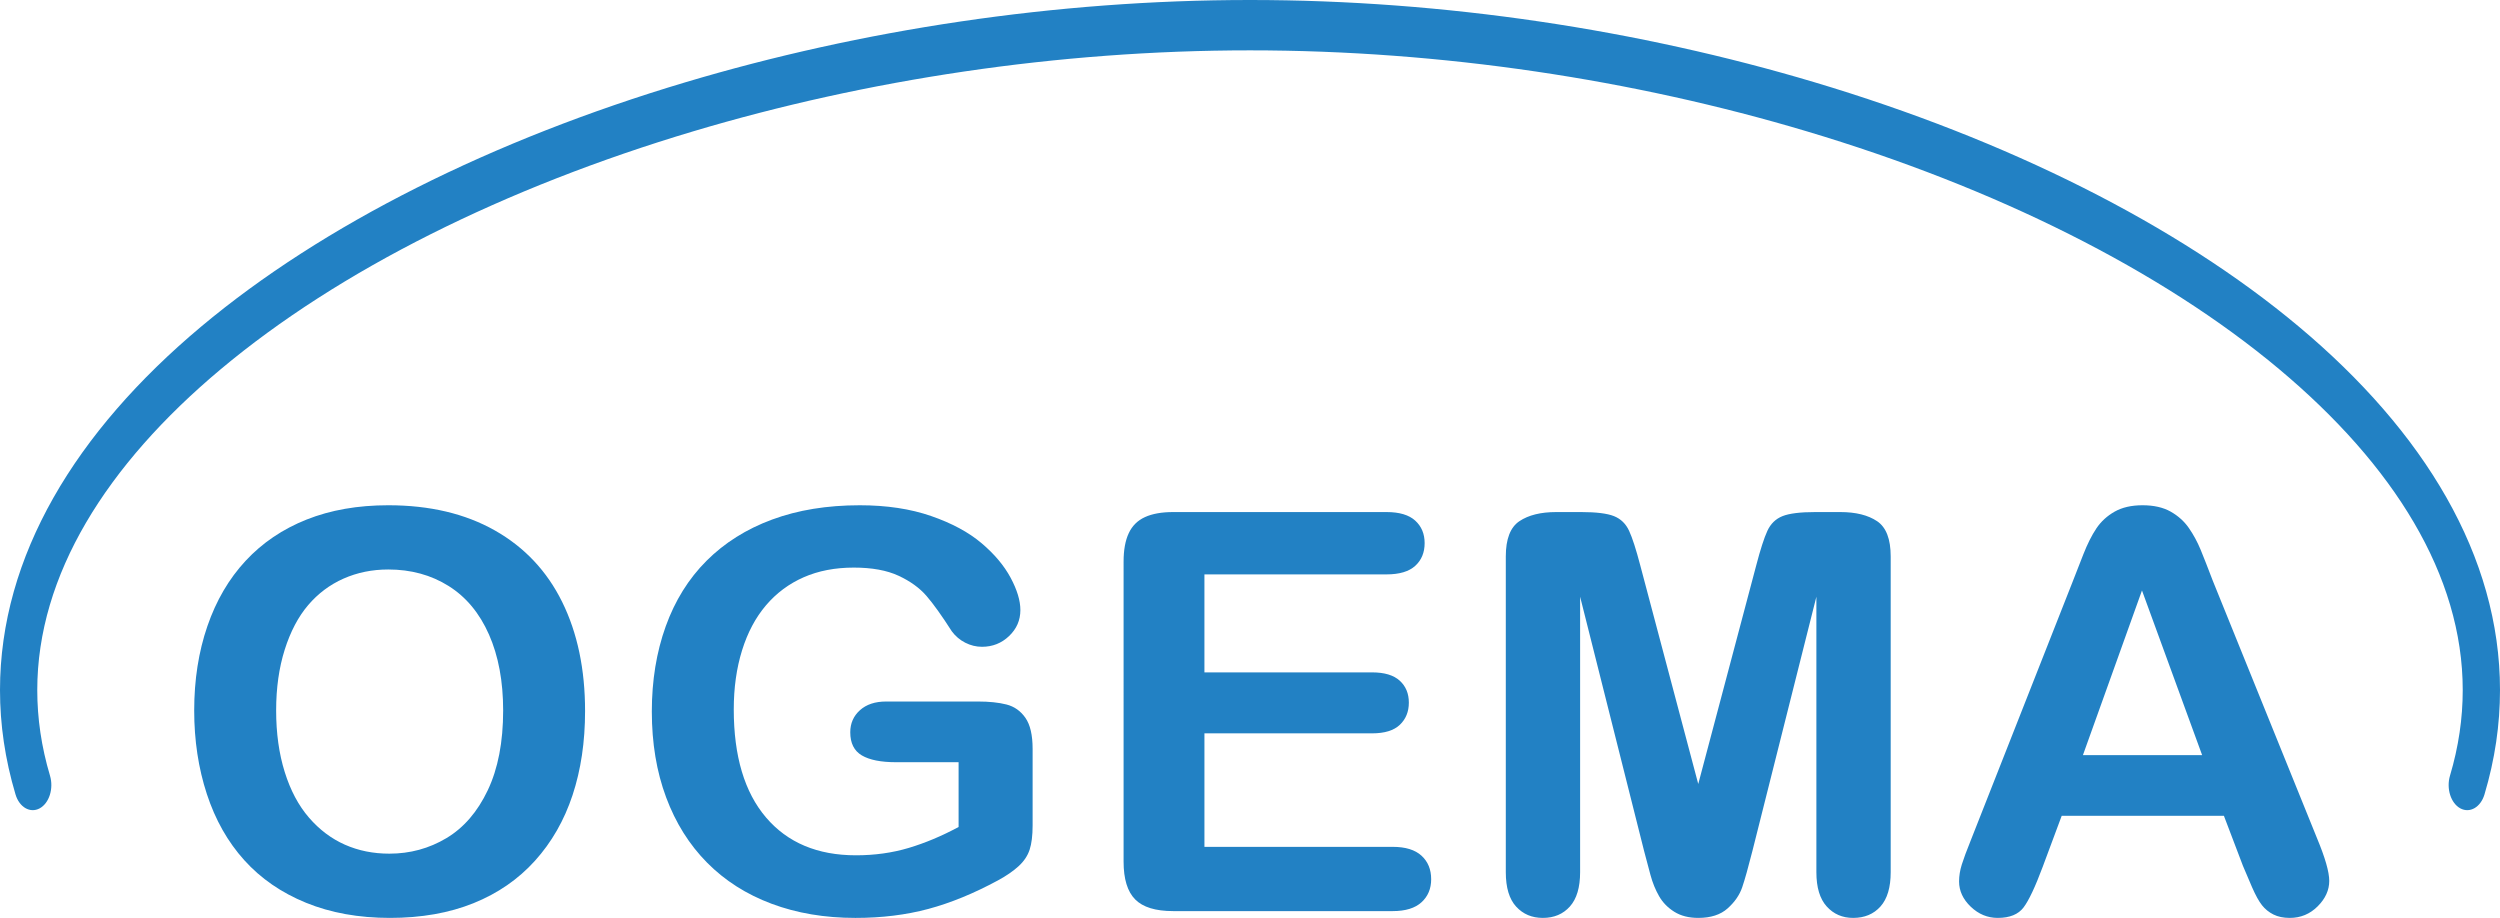 <?xml version="1.0" encoding="utf-8"?>
<!-- Generator: Adobe Illustrator 16.0.0, SVG Export Plug-In . SVG Version: 6.00 Build 0)  -->
<!DOCTYPE svg PUBLIC "-//W3C//DTD SVG 1.1//EN" "http://www.w3.org/Graphics/SVG/1.1/DTD/svg11.dtd">
<svg version="1.1" id="Ebene_1" xmlns="http://www.w3.org/2000/svg" xmlns:xlink="http://www.w3.org/1999/xlink" x="0px" y="0px"
	 width="355.345px" height="130.469px" viewBox="0 0 355.345 130.469" enable-background="new 0 0 355.345 130.469"
	 xml:space="preserve">
<g>
	<g>
		<path fill="#2281C4" d="M55.189,71.816c5.881,0,10.93,1.193,15.147,3.579c4.217,2.386,7.408,5.778,9.575,10.175
			s3.25,9.563,3.25,15.495c0,4.385-0.594,8.37-1.779,11.955c-1.188,3.586-2.967,6.693-5.34,9.324s-5.287,4.643-8.743,6.035
			c-3.457,1.393-7.416,2.09-11.878,2.09c-4.437,0-8.409-0.717-11.916-2.148c-3.508-1.431-6.436-3.449-8.782-6.055
			c-2.348-2.604-4.121-5.738-5.32-9.4s-1.799-7.623-1.799-11.879c0-4.357,0.625-8.355,1.876-11.993
			c1.251-3.637,3.063-6.731,5.437-9.285c2.372-2.554,5.262-4.507,8.666-5.861C46.987,72.493,50.856,71.816,55.189,71.816z
			 M71.517,100.987c0-4.152-0.671-7.75-2.012-10.793c-1.342-3.044-3.257-5.346-5.745-6.906c-2.49-1.561-5.346-2.342-8.57-2.342
			c-2.296,0-4.417,0.434-6.364,1.297c-1.947,0.864-3.624,2.121-5.029,3.771c-1.406,1.651-2.515,3.76-3.327,6.326
			s-1.219,5.449-1.219,8.646c0,3.225,0.406,6.14,1.219,8.744c0.813,2.605,1.96,4.766,3.443,6.48c1.482,1.716,3.185,2.998,5.106,3.85
			s4.03,1.277,6.326,1.277c2.94,0,5.642-0.735,8.105-2.205c2.463-1.471,4.423-3.74,5.881-6.811
			C70.787,109.254,71.517,105.475,71.517,100.987z"/>
		<path fill="#2281C4" d="M146.774,106.443v10.872c0,1.444-0.142,2.598-0.426,3.462s-0.807,1.645-1.566,2.341
			c-0.762,0.696-1.735,1.367-2.921,2.012c-3.431,1.857-6.732,3.211-9.905,4.063c-3.172,0.852-6.629,1.277-10.368,1.277
			c-4.359,0-8.332-0.672-11.916-2.012c-3.586-1.342-6.643-3.289-9.17-5.843c-2.528-2.554-4.469-5.648-5.822-9.285
			c-1.354-3.638-2.031-7.699-2.031-12.188c0-4.411,0.657-8.446,1.973-12.109s3.25-6.771,5.804-9.324s5.661-4.507,9.324-5.861
			c3.662-1.354,7.815-2.031,12.458-2.031c3.816,0,7.196,0.509,10.137,1.528s5.325,2.302,7.157,3.85
			c1.831,1.547,3.211,3.186,4.14,4.913c0.929,1.729,1.393,3.263,1.393,4.604c0,1.444-0.535,2.676-1.605,3.694
			c-1.07,1.02-2.354,1.528-3.85,1.528c-0.825,0-1.619-0.193-2.379-0.58c-0.762-0.387-1.399-0.929-1.915-1.625
			c-1.419-2.219-2.618-3.895-3.599-5.029s-2.302-2.09-3.966-2.863c-1.663-0.773-3.785-1.16-6.364-1.16
			c-2.656,0-5.029,0.457-7.119,1.373c-2.089,0.916-3.875,2.244-5.358,3.984c-1.483,1.741-2.618,3.876-3.404,6.403
			c-0.787,2.528-1.18,5.327-1.18,8.396c0,6.654,1.528,11.775,4.584,15.359c3.057,3.586,7.318,5.379,12.787,5.379
			c2.656,0,5.151-0.349,7.486-1.045c2.334-0.697,4.701-1.689,7.1-2.979v-9.208h-8.898c-2.142,0-3.76-0.322-4.855-0.967
			c-1.097-0.645-1.645-1.741-1.645-3.289c0-1.264,0.458-2.309,1.374-3.134c0.915-0.825,2.159-1.237,3.733-1.237h13.038
			c1.599,0,2.953,0.142,4.063,0.425c1.108,0.284,2.005,0.916,2.688,1.896C146.433,103.012,146.774,104.483,146.774,106.443z"/>
		<path fill="#2281C4" d="M197.079,81.643h-25.884v13.928h23.833c1.754,0,3.063,0.394,3.927,1.18
			c0.864,0.787,1.296,1.826,1.296,3.115c0,1.29-0.426,2.34-1.276,3.152c-0.852,0.813-2.167,1.219-3.946,1.219h-23.833v16.134h26.773
			c1.805,0,3.166,0.42,4.082,1.258c0.915,0.839,1.373,1.954,1.373,3.347c0,1.342-0.458,2.432-1.373,3.27
			c-0.916,0.838-2.277,1.257-4.082,1.257h-31.223c-2.502,0-4.301-0.554-5.396-1.663c-1.097-1.109-1.645-2.902-1.645-5.379V79.825
			c0-1.65,0.245-2.999,0.735-4.043c0.489-1.044,1.257-1.805,2.302-2.282c1.045-0.477,2.379-0.716,4.004-0.716h30.333
			c1.831,0,3.191,0.406,4.081,1.219c0.891,0.813,1.335,1.876,1.335,3.192c0,1.341-0.444,2.418-1.335,3.23
			C200.271,81.237,198.91,81.643,197.079,81.643z"/>
		<path fill="#2281C4" d="M233.687,120.952l-9.093-36.137v39.154c0,2.166-0.483,3.791-1.45,4.875
			c-0.968,1.083-2.251,1.625-3.85,1.625c-1.548,0-2.812-0.536-3.792-1.605c-0.98-1.07-1.47-2.702-1.47-4.895v-44.88
			c0-2.476,0.645-4.146,1.935-5.01c1.289-0.864,3.03-1.296,5.223-1.296h3.56c2.141,0,3.694,0.193,4.662,0.58
			c0.967,0.387,1.683,1.083,2.147,2.089c0.464,1.006,0.992,2.644,1.586,4.913l8.241,31.068l8.24-31.068
			c0.593-2.269,1.122-3.907,1.586-4.913c0.465-1.006,1.181-1.702,2.147-2.089c0.968-0.387,2.521-0.58,4.662-0.58h3.56
			c2.192,0,3.933,0.432,5.223,1.296c1.29,0.864,1.935,2.534,1.935,5.01v44.88c0,2.166-0.483,3.791-1.45,4.875
			c-0.968,1.083-2.264,1.625-3.889,1.625c-1.522,0-2.772-0.542-3.753-1.625c-0.98-1.084-1.47-2.709-1.47-4.875V84.815l-9.092,36.137
			c-0.594,2.347-1.078,4.068-1.451,5.164c-0.374,1.098-1.064,2.096-2.07,2.999c-1.006,0.902-2.398,1.354-4.178,1.354
			c-1.342,0-2.477-0.291-3.405-0.871s-1.65-1.321-2.166-2.225c-0.517-0.902-0.923-1.902-1.219-2.998
			C234.299,123.28,233.996,122.137,233.687,120.952z"/>
		<path fill="#2281C4" d="M318.811,123.079l-2.708-7.118h-23.059l-2.708,7.273c-1.059,2.837-1.961,4.753-2.709,5.745
			s-1.973,1.49-3.675,1.49c-1.445,0-2.722-0.529-3.83-1.587c-1.109-1.058-1.664-2.257-1.664-3.599c0-0.773,0.129-1.572,0.387-2.398
			c0.258-0.824,0.684-1.973,1.277-3.443L294.63,82.61c0.412-1.057,0.909-2.327,1.489-3.811c0.581-1.483,1.2-2.714,1.857-3.695
			c0.658-0.98,1.521-1.773,2.593-2.379c1.069-0.606,2.392-0.909,3.965-0.909c1.6,0,2.935,0.303,4.005,0.909
			c1.069,0.606,1.935,1.387,2.592,2.341c0.658,0.954,1.212,1.979,1.664,3.076c0.451,1.097,1.025,2.56,1.722,4.391l14.817,36.601
			c1.161,2.785,1.741,4.811,1.741,6.074c0,1.314-0.548,2.521-1.645,3.617s-2.418,1.645-3.965,1.645
			c-0.903,0-1.678-0.162-2.321-0.484c-0.646-0.322-1.188-0.76-1.625-1.315c-0.439-0.554-0.909-1.405-1.412-2.554
			C319.604,124.969,319.172,123.956,318.811,123.079z M296.062,107.333h16.946l-8.551-23.406L296.062,107.333z"/>
	</g>
	<path fill="#2281C4" d="M326.743,46.417c-17.309-14.498-41.438-26.549-68.848-34.729C232.979,4.254,205.351,0,177.672,0
		c-27.678,0-55.308,4.254-80.224,11.688c-27.41,8.18-51.538,20.23-68.848,34.729C10.753,61.365,0,79.065,0,98.088
		c0,4.883,0.715,9.834,2.203,14.824c0.543,1.83,2.081,2.719,3.436,1.986c1.354-0.734,2.012-2.813,1.469-4.643
		c-1.224-4.1-1.811-8.164-1.811-12.168c0-16.311,9.804-31.974,26.077-45.605C48.186,38.402,71.743,26.661,98.587,18.65
		c24.498-7.31,51.731-11.493,79.085-11.493c27.354,0,54.587,4.184,79.085,11.493c26.844,8.011,50.402,19.752,67.213,33.833
		c16.273,13.631,26.078,29.294,26.078,45.605c0,4.004-0.588,8.068-1.811,12.168c-0.543,1.83,0.115,3.908,1.469,4.643
		c1.354,0.732,2.893-0.156,3.436-1.986c1.488-4.99,2.203-9.941,2.203-14.824C355.345,79.065,344.591,61.365,326.743,46.417z"/>
</g>
</svg>
